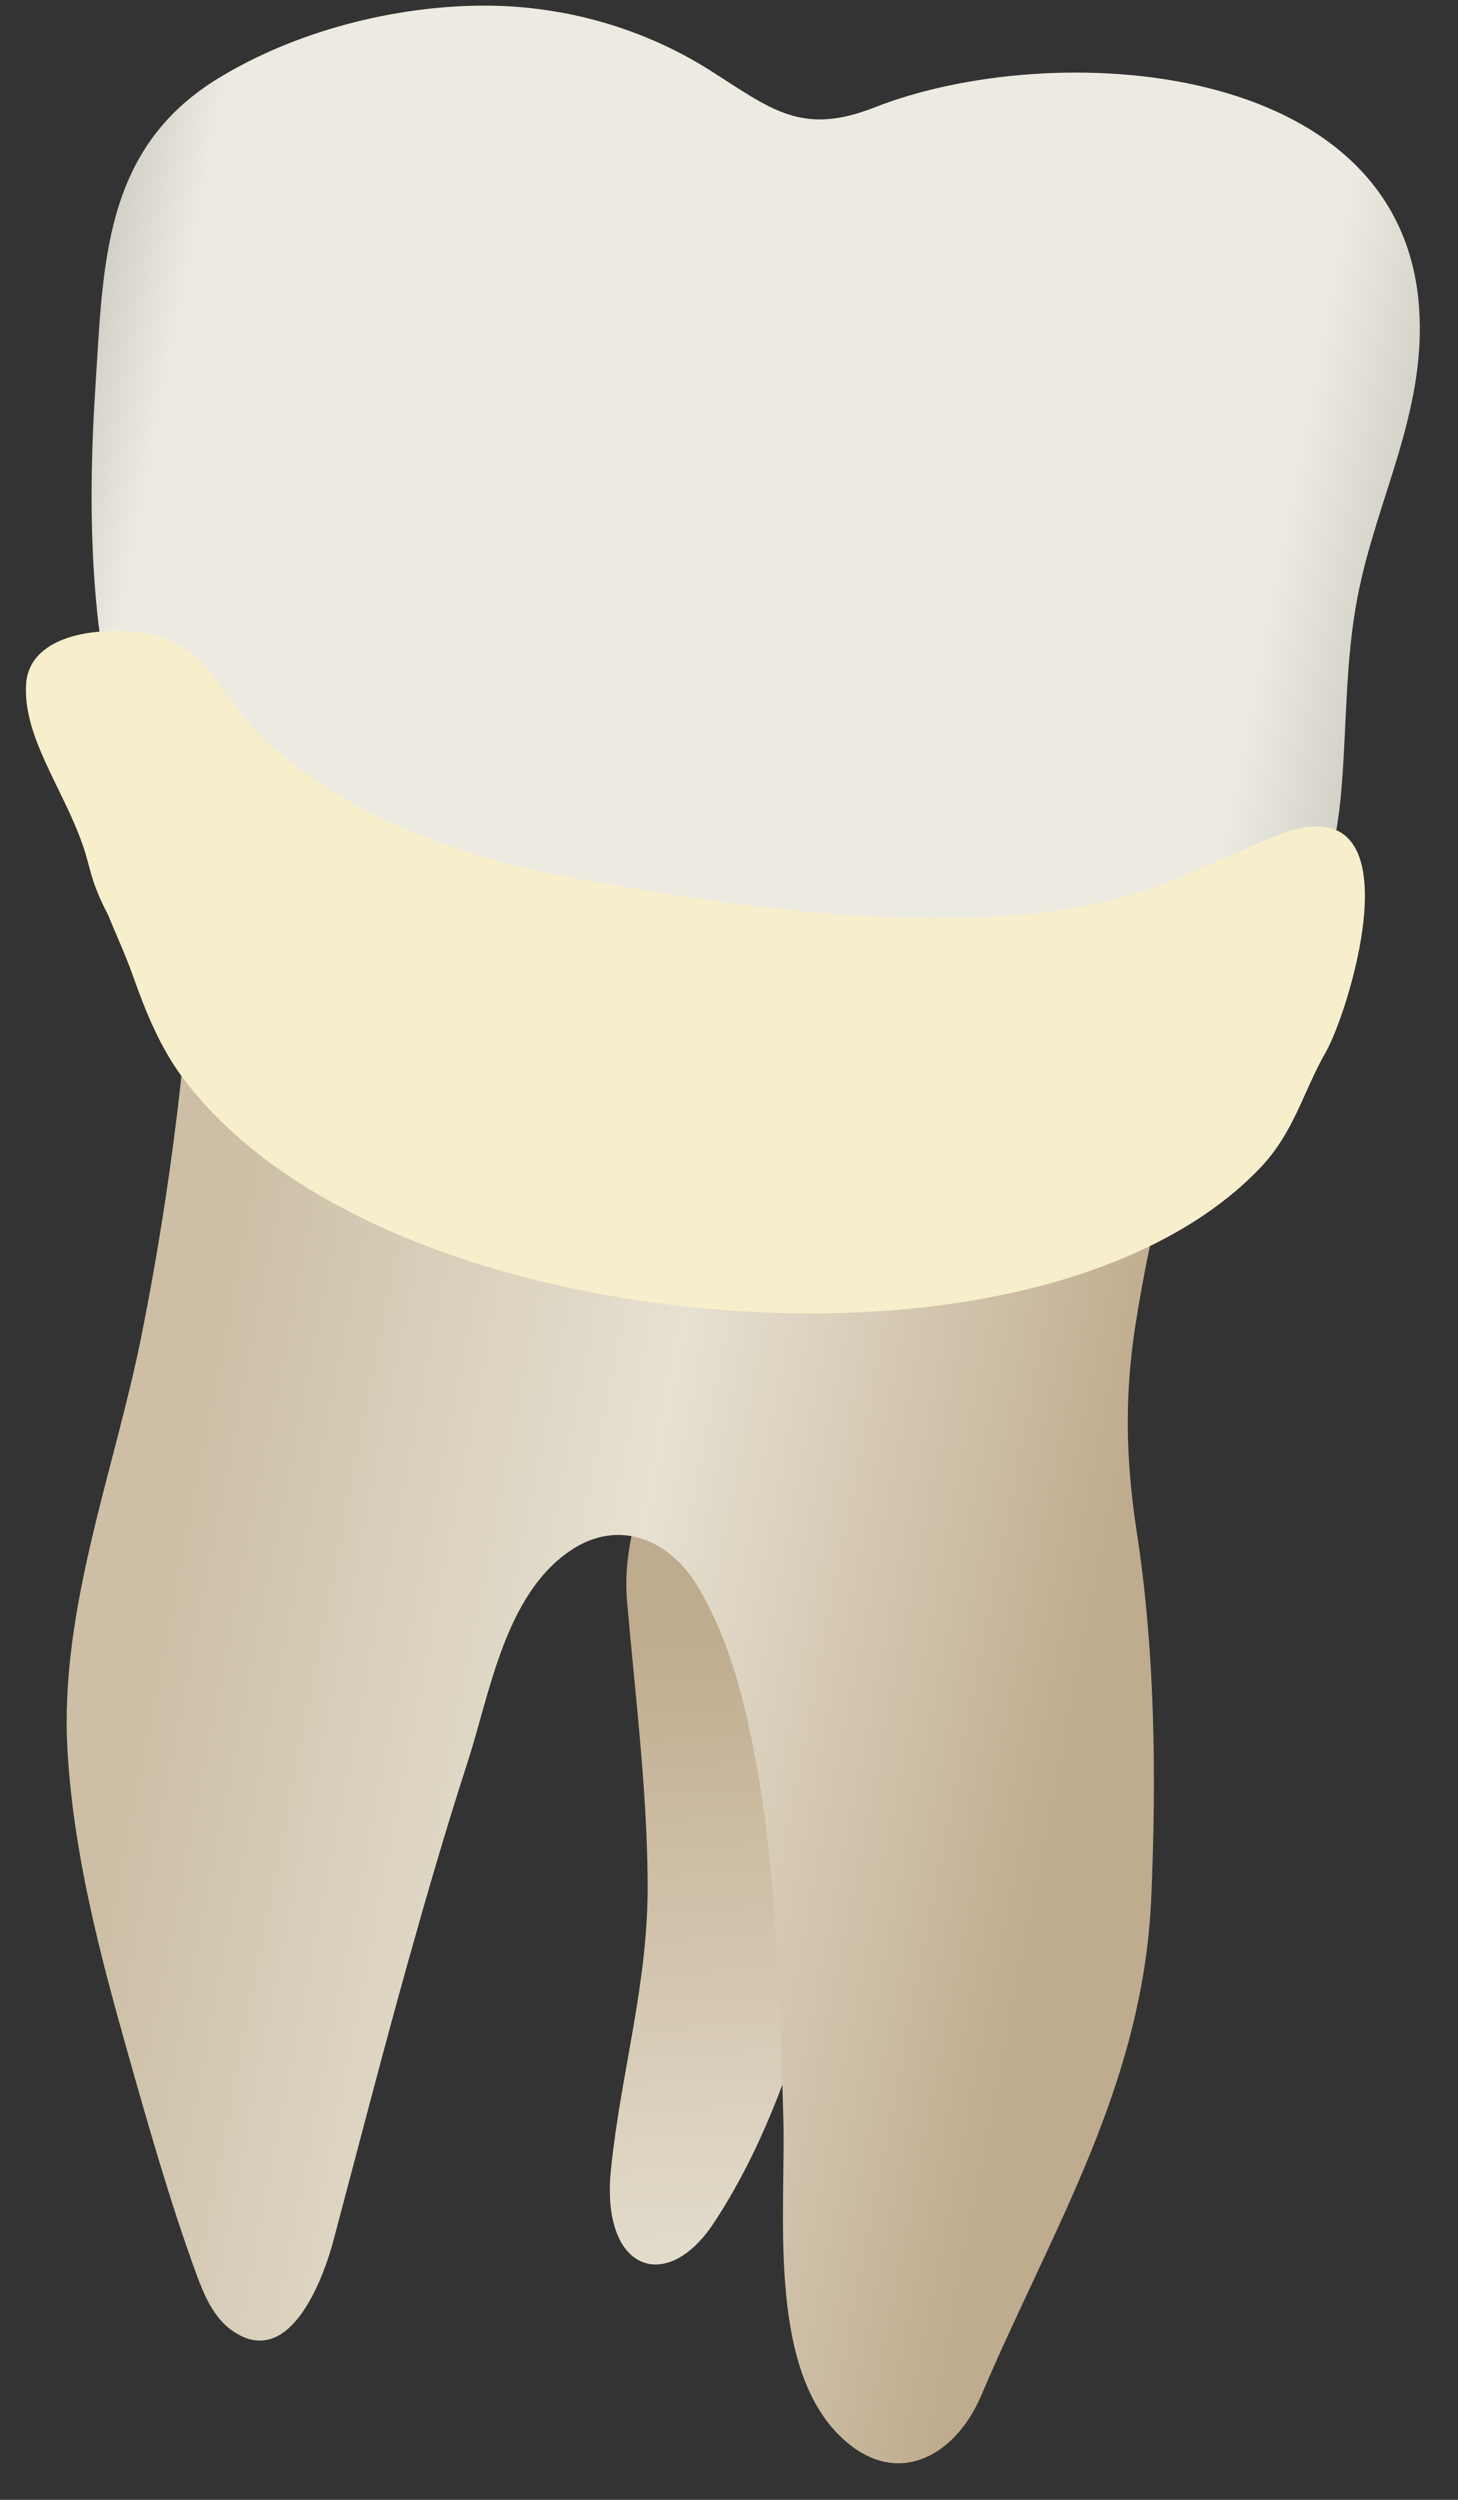 <svg width="28" height="48" viewBox="0 0 28 48" fill="none" xmlns="http://www.w3.org/2000/svg">
<rect x="0" y="0" width="28" height="48" fill="#333333" stroke="none"/>
<path d="M11.733 41.654C11.531 43.612 12.801 44.057 13.702 42.693C15.445 40.057 16.117 36.382 16.689 33.029C16.954 31.475 18.264 25.915 16.972 24.99C15.69 24.073 11.76 27.482 12.043 30.757C12.197 32.533 12.421 34.297 12.438 36.11C12.456 38.081 11.931 39.737 11.733 41.654Z" fill="url(#paint0_linear_50_348)"/>
<path d="M23.362 19.393C22.676 21.351 22.124 23.395 21.805 25.446C21.59 26.826 21.622 28.053 21.831 29.419C22.184 31.715 22.209 34.11 22.11 36.426C21.956 40.038 20.224 42.758 18.839 46.007C18.33 47.2 17.152 47.827 16.085 46.728C14.732 45.336 15.097 42.408 15.043 40.641C14.969 38.223 14.92 35.788 14.437 33.409C14.228 32.385 13.936 31.363 13.401 30.465C12.869 29.572 11.887 29.136 10.945 29.78C9.692 30.636 9.409 32.513 8.976 33.848C8.57 35.101 8.202 36.365 7.847 37.633C7.345 39.425 6.881 41.226 6.403 43.023C6.205 43.767 5.558 45.515 4.464 44.755C4.095 44.498 3.912 44.054 3.759 43.632C3.254 42.242 2.85 40.819 2.448 39.397C1.909 37.492 1.412 35.593 1.296 33.609C1.138 30.904 2.203 28.232 2.724 25.613C3.278 22.831 3.623 20.008 3.756 17.174C3.765 16.987 3.779 16.785 3.905 16.647C4.075 16.461 4.367 16.475 4.617 16.504C7.688 16.856 10.767 17.142 13.835 17.526C15.912 17.784 17.991 18.057 20.049 18.436C20.956 18.603 22.659 18.69 23.362 19.393Z" fill="url(#paint1_linear_50_348)"/>
<path d="M25.762 15.148C25.864 13.921 25.836 12.678 26.07 11.466C26.434 9.575 27.389 7.927 27.254 5.923C26.928 1.099 20.186 0.726 16.797 2.062C15.387 2.617 14.809 2.093 13.624 1.344C12.34 0.533 10.825 0.108 9.307 0.108C7.572 0.108 5.657 0.602 4.175 1.514C1.982 2.863 1.984 5.077 1.834 7.4C1.667 9.969 1.726 12.617 2.576 15.074C2.836 15.826 3.18 16.565 3.722 17.148C4.492 17.977 5.473 18.086 6.513 18.326C7.933 18.653 9.369 18.93 10.8 19.2C13.607 19.732 16.44 20.164 19.296 20.307C20.65 20.375 22.052 20.238 23.255 19.611C24.997 18.704 25.607 16.999 25.762 15.148Z" fill="url(#paint2_linear_50_348)"/>
<path d="M2.539 18.699C2.401 18.313 2.225 17.936 2.075 17.567C1.718 16.879 1.749 16.678 1.581 16.203C1.194 15.112 0.441 14.143 0.501 13.138C0.545 12.395 1.383 12.099 2.285 12.117C3.413 12.139 3.814 12.557 4.332 13.308C5.672 15.249 8.296 16.36 10.911 16.839C14.317 17.463 18.67 18.096 21.8 17.162C22.526 16.945 23.786 16.348 24.449 16.071C27.328 14.864 25.923 19.397 25.461 20.202C25.024 20.964 24.858 21.734 24.204 22.422C23.596 23.063 22.811 23.591 21.924 24.002C20.067 24.864 17.795 25.224 15.514 25.219C11.326 25.211 6.021 23.923 3.575 20.782C3.079 20.145 2.795 19.419 2.539 18.699Z" fill="#F7EECB"/>
<defs>
<linearGradient id="paint0_linear_50_348" x1="14.915" y1="24.729" x2="17.025" y2="63.534" gradientUnits="userSpaceOnUse">
<stop offset="0.16" stop-color="#BFAB8D"/>
<stop offset="0.508" stop-color="#E7E1D2"/>
<stop offset="0.73" stop-color="#CCBFA6"/>
</linearGradient>
<linearGradient id="paint1_linear_50_348" x1="20.835" y1="33.284" x2="3.341" y2="29.88" gradientUnits="userSpaceOnUse">
<stop stop-color="#BFAB8D"/>
<stop offset="0.508" stop-color="#E7E1D2"/>
<stop offset="1" stop-color="#CCBFA6"/>
</linearGradient>
<linearGradient id="paint2_linear_50_348" x1="31.34" y1="13.232" x2="-1.959" y2="6.752" gradientUnits="userSpaceOnUse">
<stop stop-color="#94938C"/>
<stop offset="0.211" stop-color="#EDEBE1"/>
<stop offset="0.847" stop-color="#EDEBE1"/>
<stop offset="1" stop-color="#94938C"/>
</linearGradient>
</defs>
</svg>
